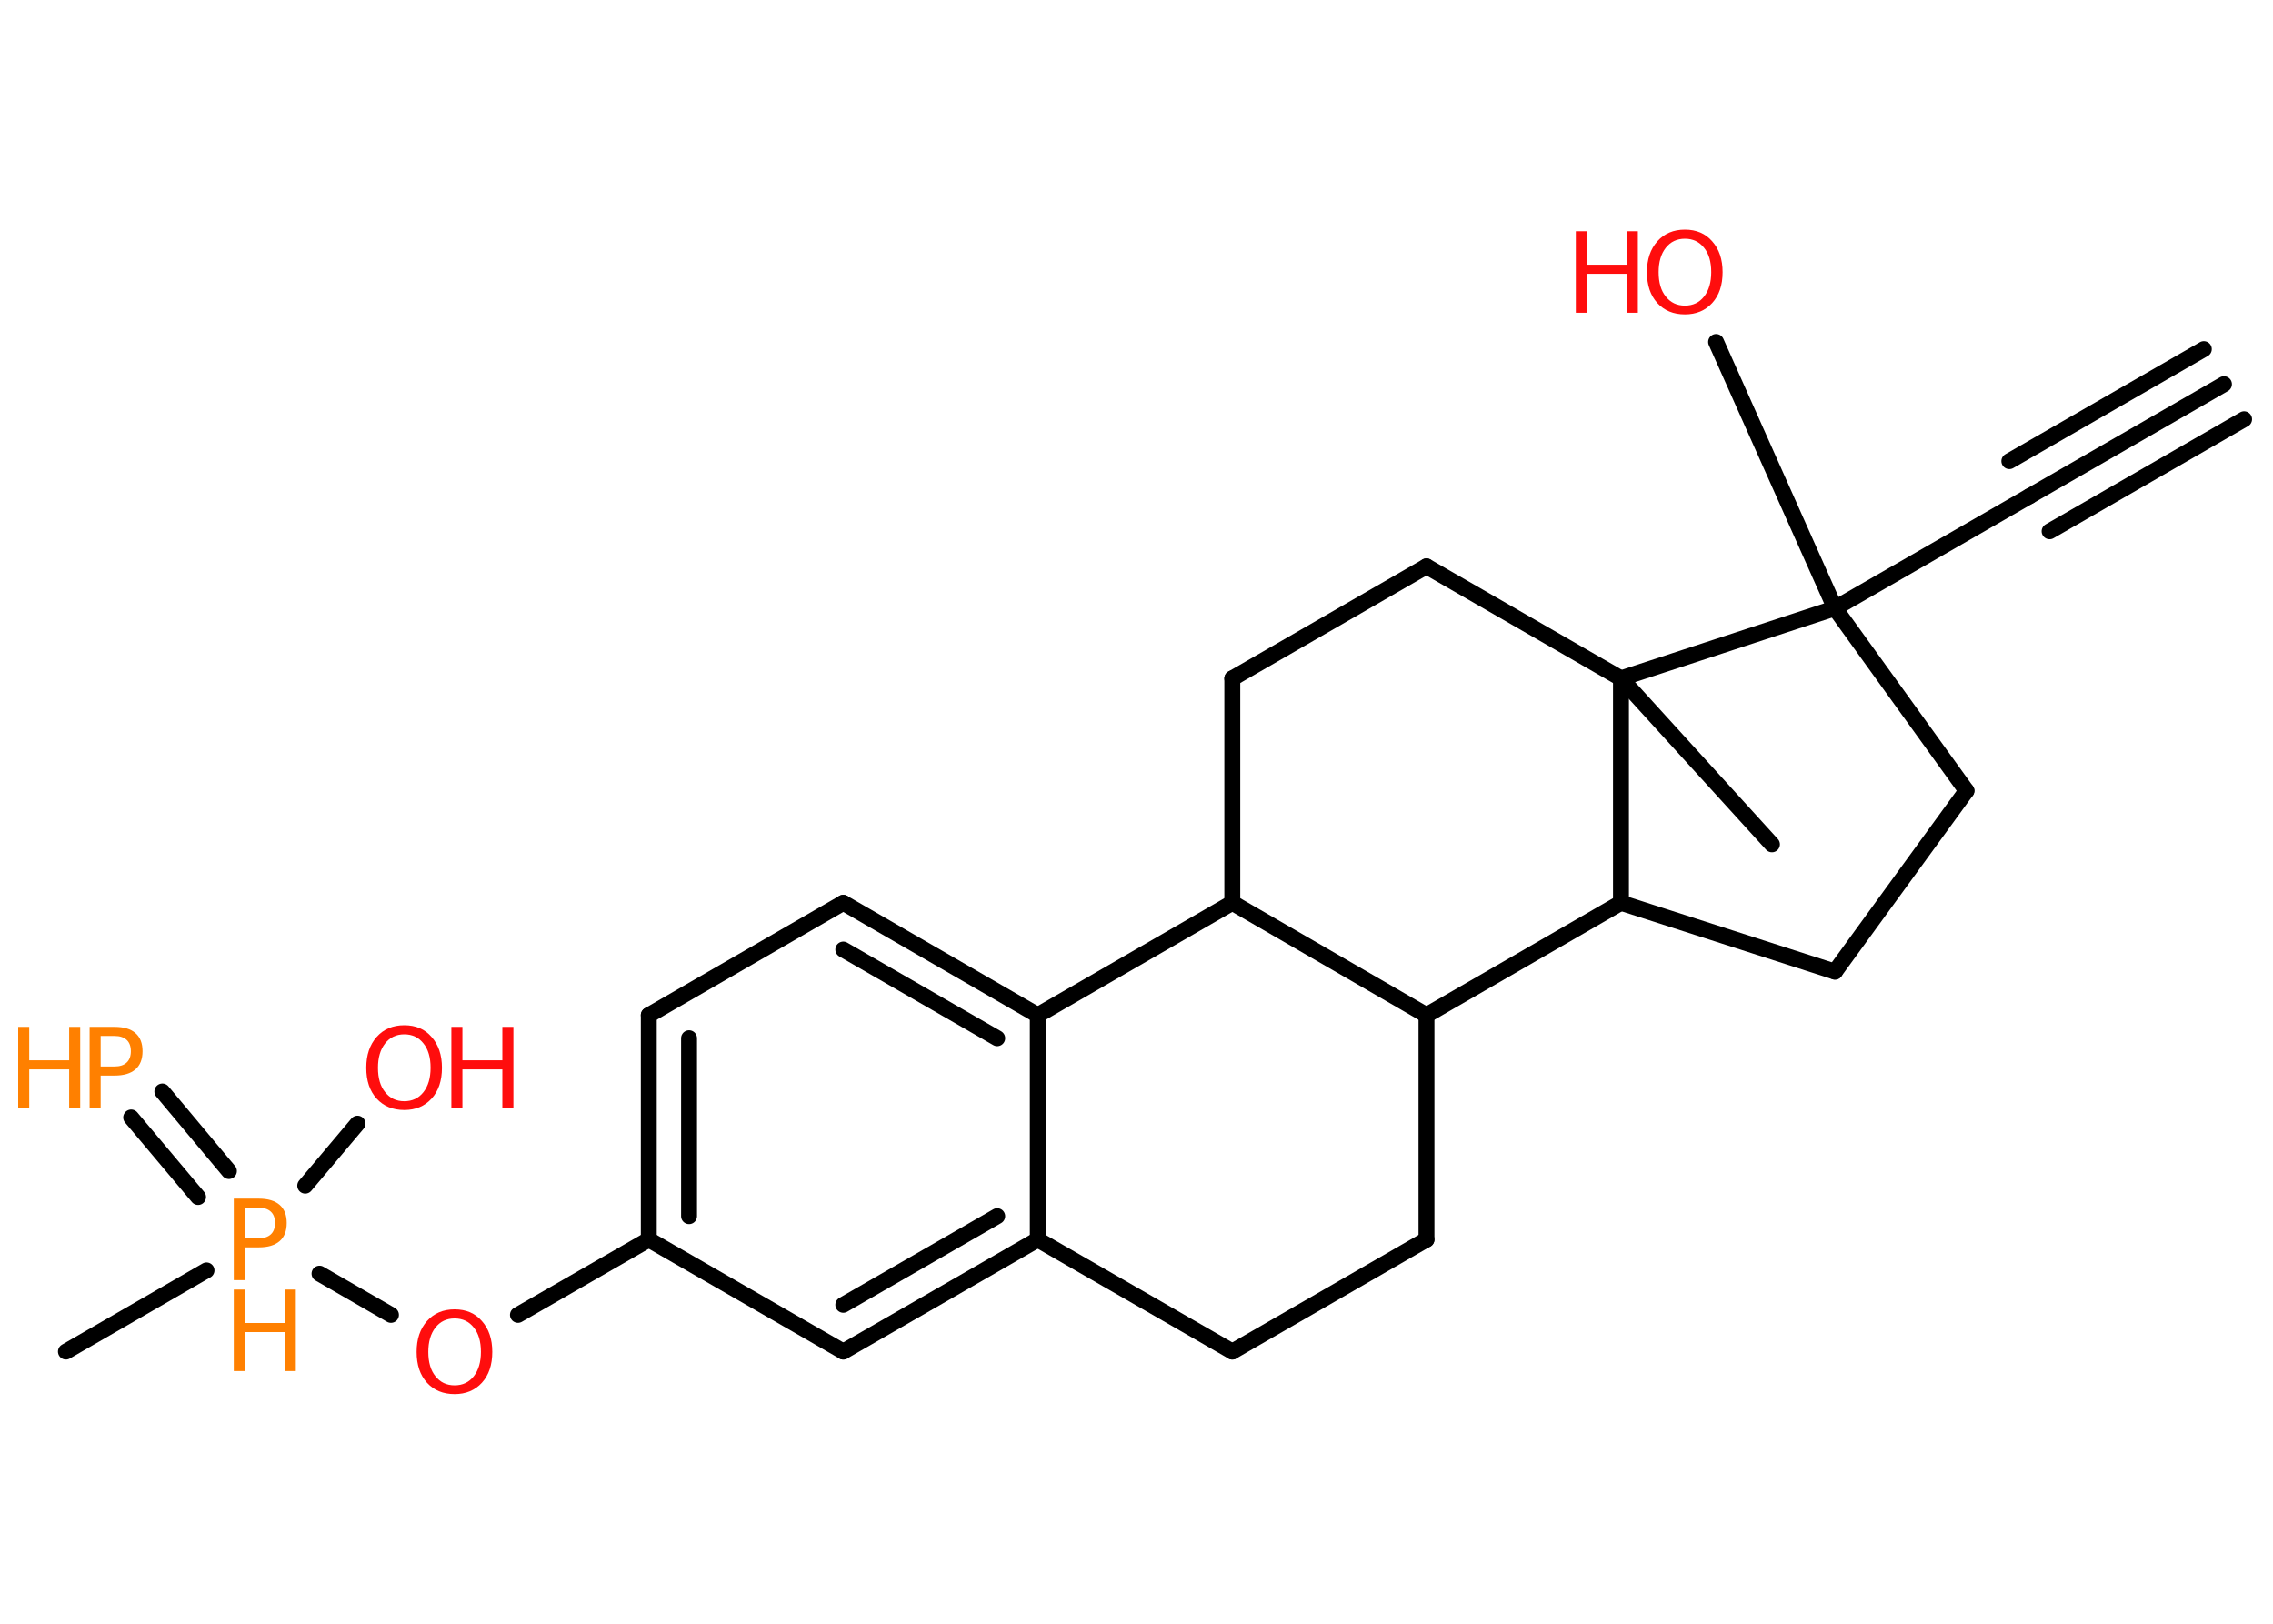 <?xml version='1.0' encoding='UTF-8'?>
<!DOCTYPE svg PUBLIC "-//W3C//DTD SVG 1.1//EN" "http://www.w3.org/Graphics/SVG/1.1/DTD/svg11.dtd">
<svg version='1.2' xmlns='http://www.w3.org/2000/svg' xmlns:xlink='http://www.w3.org/1999/xlink' width='70.0mm' height='50.0mm' viewBox='0 0 70.0 50.0'>
  <desc>Generated by the Chemistry Development Kit (http://github.com/cdk)</desc>
  <g stroke-linecap='round' stroke-linejoin='round' stroke='#000000' stroke-width='.49' fill='#FF0D0D'>
    <rect x='.0' y='.0' width='70.0' height='50.0' fill='#FFFFFF' stroke='none'/>
    <g id='mol1' class='mol'>
      <g id='mol1bnd1' class='bond'>
        <line x1='68.49' y1='11.83' x2='62.5' y2='15.28'/>
        <line x1='69.11' y1='12.91' x2='63.12' y2='16.36'/>
        <line x1='67.87' y1='10.75' x2='61.88' y2='14.2'/>
      </g>
      <line id='mol1bnd2' class='bond' x1='62.5' y1='15.28' x2='56.51' y2='18.73'/>
      <line id='mol1bnd3' class='bond' x1='56.51' y1='18.73' x2='52.85' y2='10.53'/>
      <line id='mol1bnd4' class='bond' x1='56.51' y1='18.73' x2='60.56' y2='24.35'/>
      <line id='mol1bnd5' class='bond' x1='60.56' y1='24.35' x2='56.51' y2='29.92'/>
      <line id='mol1bnd6' class='bond' x1='56.51' y1='29.92' x2='49.92' y2='27.8'/>
      <line id='mol1bnd7' class='bond' x1='49.92' y1='27.8' x2='43.93' y2='31.26'/>
      <line id='mol1bnd8' class='bond' x1='43.93' y1='31.26' x2='43.93' y2='38.17'/>
      <line id='mol1bnd9' class='bond' x1='43.93' y1='38.17' x2='37.95' y2='41.62'/>
      <line id='mol1bnd10' class='bond' x1='37.95' y1='41.62' x2='31.96' y2='38.17'/>
      <g id='mol1bnd11' class='bond'>
        <line x1='25.97' y1='41.62' x2='31.96' y2='38.17'/>
        <line x1='25.97' y1='40.18' x2='30.71' y2='37.45'/>
      </g>
      <line id='mol1bnd12' class='bond' x1='25.97' y1='41.62' x2='19.98' y2='38.17'/>
      <line id='mol1bnd13' class='bond' x1='19.98' y1='38.17' x2='15.95' y2='40.49'/>
      <line id='mol1bnd14' class='bond' x1='12.04' y1='40.49' x2='9.84' y2='39.22'/>
      <line id='mol1bnd15' class='bond' x1='6.36' y1='39.12' x2='2.03' y2='41.62'/>
      <line id='mol1bnd16' class='bond' x1='9.4' y1='36.51' x2='11.01' y2='34.6'/>
      <g id='mol1bnd17' class='bond'>
        <line x1='6.1' y1='36.86' x2='4.04' y2='34.41'/>
        <line x1='7.05' y1='36.06' x2='5.0' y2='33.61'/>
      </g>
      <g id='mol1bnd18' class='bond'>
        <line x1='19.98' y1='31.26' x2='19.98' y2='38.17'/>
        <line x1='21.22' y1='31.97' x2='21.22' y2='37.45'/>
      </g>
      <line id='mol1bnd19' class='bond' x1='19.98' y1='31.26' x2='25.97' y2='27.8'/>
      <g id='mol1bnd20' class='bond'>
        <line x1='31.96' y1='31.26' x2='25.97' y2='27.8'/>
        <line x1='30.71' y1='31.97' x2='25.97' y2='29.24'/>
      </g>
      <line id='mol1bnd21' class='bond' x1='31.96' y1='38.17' x2='31.96' y2='31.26'/>
      <line id='mol1bnd22' class='bond' x1='31.96' y1='31.26' x2='37.95' y2='27.8'/>
      <line id='mol1bnd23' class='bond' x1='43.93' y1='31.26' x2='37.95' y2='27.8'/>
      <line id='mol1bnd24' class='bond' x1='37.95' y1='27.8' x2='37.95' y2='20.89'/>
      <line id='mol1bnd25' class='bond' x1='37.95' y1='20.89' x2='43.93' y2='17.44'/>
      <line id='mol1bnd26' class='bond' x1='43.93' y1='17.44' x2='49.92' y2='20.89'/>
      <line id='mol1bnd27' class='bond' x1='49.92' y1='27.8' x2='49.92' y2='20.89'/>
      <line id='mol1bnd28' class='bond' x1='56.51' y1='18.73' x2='49.92' y2='20.89'/>
      <line id='mol1bnd29' class='bond' x1='49.92' y1='20.89' x2='54.57' y2='26.0'/>
      <g id='mol1atm4' class='atom'>
        <path d='M51.89 7.35q-.37 .0 -.59 .28q-.22 .28 -.22 .75q.0 .48 .22 .75q.22 .28 .59 .28q.37 .0 .59 -.28q.22 -.28 .22 -.75q.0 -.48 -.22 -.75q-.22 -.28 -.59 -.28zM51.89 7.07q.53 .0 .84 .36q.32 .36 .32 .95q.0 .6 -.32 .95q-.32 .35 -.84 .35q-.53 .0 -.85 -.35q-.32 -.35 -.32 -.95q.0 -.59 .32 -.95q.32 -.36 .85 -.36z' stroke='none'/>
        <path d='M48.53 7.12h.34v1.03h1.23v-1.03h.34v2.51h-.34v-1.2h-1.23v1.2h-.34v-2.51z' stroke='none'/>
      </g>
      <path id='mol1atm14' class='atom' d='M14.0 40.6q-.37 .0 -.59 .28q-.22 .28 -.22 .75q.0 .48 .22 .75q.22 .28 .59 .28q.37 .0 .59 -.28q.22 -.28 .22 -.75q.0 -.48 -.22 -.75q-.22 -.28 -.59 -.28zM14.0 40.32q.53 .0 .84 .36q.32 .36 .32 .95q.0 .6 -.32 .95q-.32 .35 -.84 .35q-.53 .0 -.85 -.35q-.32 -.35 -.32 -.95q.0 -.59 .32 -.95q.32 -.36 .85 -.36z' stroke='none'/>
      <g id='mol1atm15' class='atom'>
        <path d='M7.54 37.19v.94h.43q.24 .0 .37 -.12q.13 -.12 .13 -.35q.0 -.23 -.13 -.35q-.13 -.12 -.37 -.12h-.43zM7.2 36.91h.77q.42 .0 .64 .19q.22 .19 .22 .56q.0 .37 -.22 .56q-.22 .19 -.64 .19h-.43v1.01h-.34v-2.51z' stroke='none' fill='#FF8000'/>
        <path d='M7.2 39.71h.34v1.03h1.23v-1.03h.34v2.51h-.34v-1.2h-1.23v1.2h-.34v-2.51z' stroke='none' fill='#FF8000'/>
      </g>
      <g id='mol1atm17' class='atom'>
        <path d='M12.45 31.85q-.37 .0 -.59 .28q-.22 .28 -.22 .75q.0 .48 .22 .75q.22 .28 .59 .28q.37 .0 .59 -.28q.22 -.28 .22 -.75q.0 -.48 -.22 -.75q-.22 -.28 -.59 -.28zM12.45 31.57q.53 .0 .84 .36q.32 .36 .32 .95q.0 .6 -.32 .95q-.32 .35 -.84 .35q-.53 .0 -.85 -.35q-.32 -.35 -.32 -.95q.0 -.59 .32 -.95q.32 -.36 .85 -.36z' stroke='none'/>
        <path d='M13.9 31.62h.34v1.03h1.23v-1.03h.34v2.51h-.34v-1.2h-1.23v1.2h-.34v-2.51z' stroke='none'/>
      </g>
      <g id='mol1atm18' class='atom'>
        <path d='M3.1 31.9v.94h.43q.24 .0 .37 -.12q.13 -.12 .13 -.35q.0 -.23 -.13 -.35q-.13 -.12 -.37 -.12h-.43zM2.76 31.62h.77q.42 .0 .64 .19q.22 .19 .22 .56q.0 .37 -.22 .56q-.22 .19 -.64 .19h-.43v1.01h-.34v-2.51z' stroke='none' fill='#FF8000'/>
        <path d='M.56 31.62h.34v1.03h1.23v-1.03h.34v2.51h-.34v-1.2h-1.23v1.2h-.34v-2.51z' stroke='none' fill='#FF8000'/>
      </g>
    </g>
  </g>
</svg>
